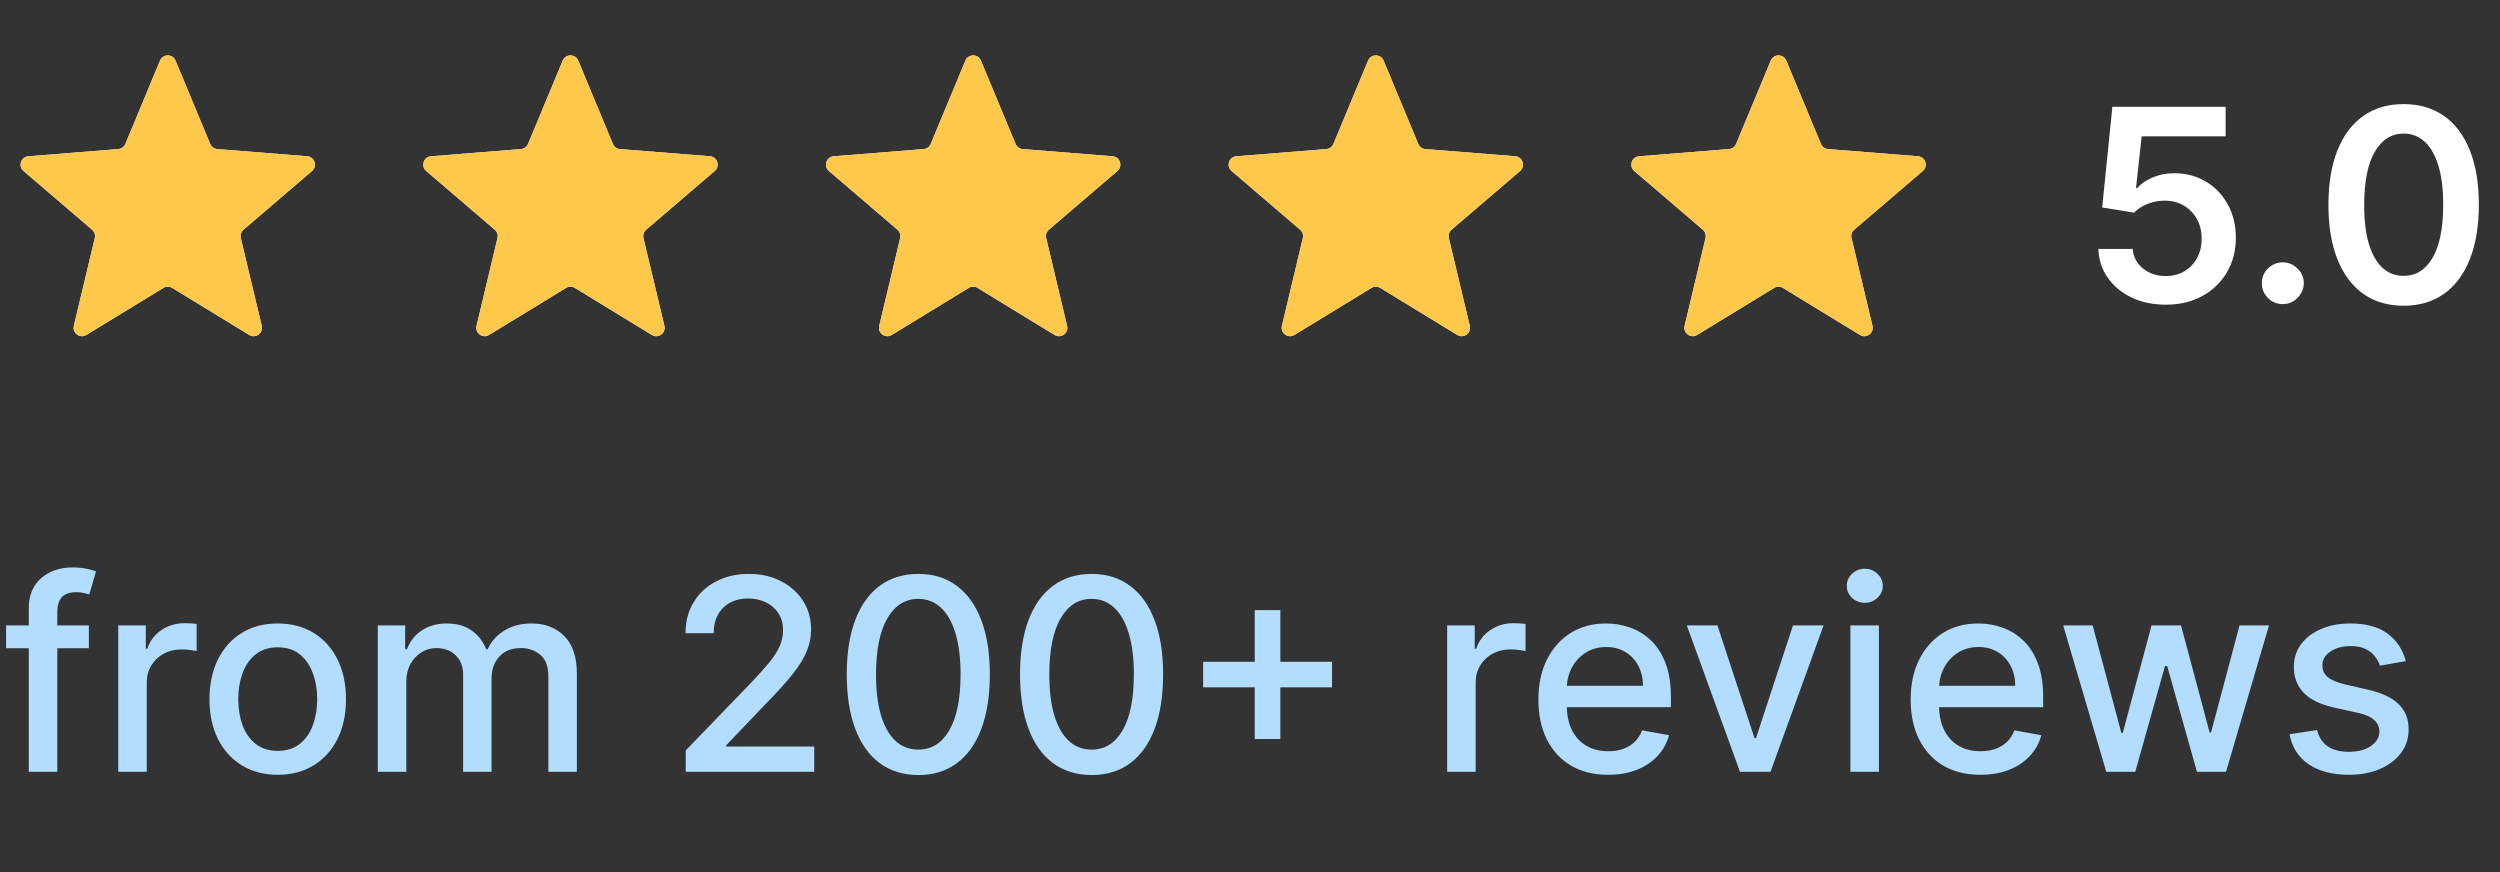 <svg width="149" height="52" viewBox="0 0 149 52" fill="none" xmlns="http://www.w3.org/2000/svg">
    <rect x="0" y="0" width="149" height="52" fill="#333333" stroke="none"/>
    <g clip-path="url(#clip0_23_668)">
        <path d="M9.538 3.61C9.709 3.199 10.291 3.199 10.462 3.61L12.528 8.577C12.6 8.751 12.763 8.869 12.95 8.884L18.312 9.314C18.756 9.349 18.935 9.903 18.598 10.192L14.512 13.692C14.369 13.814 14.307 14.005 14.351 14.188L15.599 19.421C15.702 19.853 15.232 20.195 14.852 19.963L10.261 17.159C10.101 17.061 9.899 17.061 9.739 17.159L5.148 19.963C4.769 20.195 4.298 19.853 4.401 19.421L5.649 14.188C5.693 14.005 5.631 13.814 5.488 13.692L1.402 10.192C1.065 9.903 1.244 9.349 1.688 9.314L7.051 8.884C7.237 8.869 7.4 8.751 7.472 8.577L9.538 3.61Z" fill="#F2F4F7"/>
        <g clip-path="url(#clip1_23_668)">
            <path d="M9.538 3.61C9.709 3.199 10.291 3.199 10.462 3.61L12.528 8.577C12.6 8.751 12.763 8.869 12.95 8.884L18.312 9.314C18.756 9.349 18.935 9.903 18.598 10.192L14.512 13.692C14.369 13.814 14.307 14.005 14.351 14.188L15.599 19.421C15.702 19.853 15.232 20.195 14.852 19.963L10.261 17.159C10.101 17.061 9.899 17.061 9.739 17.159L5.148 19.963C4.769 20.195 4.298 19.853 4.401 19.421L5.649 14.188C5.693 14.005 5.631 13.814 5.488 13.692L1.402 10.192C1.065 9.903 1.244 9.349 1.688 9.314L7.051 8.884C7.237 8.869 7.4 8.751 7.472 8.577L9.538 3.61Z" fill="#FEC84B"/>
        </g>
    </g>
    <g clip-path="url(#clip2_23_668)">
        <path d="M33.538 3.61C33.709 3.199 34.291 3.199 34.462 3.61L36.528 8.577C36.6 8.751 36.763 8.869 36.95 8.884L42.312 9.314C42.756 9.349 42.935 9.903 42.598 10.192L38.512 13.692C38.369 13.814 38.307 14.005 38.351 14.188L39.599 19.421C39.702 19.853 39.231 20.195 38.852 19.963L34.261 17.159C34.101 17.061 33.899 17.061 33.739 17.159L29.148 19.963C28.768 20.195 28.298 19.853 28.401 19.421L29.649 14.188C29.693 14.005 29.631 13.814 29.488 13.692L25.402 10.192C25.065 9.903 25.244 9.349 25.688 9.314L31.05 8.884C31.237 8.869 31.4 8.751 31.472 8.577L33.538 3.61Z" fill="#F2F4F7"/>
        <g clip-path="url(#clip3_23_668)">
            <path d="M33.538 3.61C33.709 3.199 34.291 3.199 34.462 3.61L36.528 8.577C36.6 8.751 36.763 8.869 36.95 8.884L42.312 9.314C42.756 9.349 42.935 9.903 42.598 10.192L38.512 13.692C38.369 13.814 38.307 14.005 38.351 14.188L39.599 19.421C39.702 19.853 39.231 20.195 38.852 19.963L34.261 17.159C34.101 17.061 33.899 17.061 33.739 17.159L29.148 19.963C28.768 20.195 28.298 19.853 28.401 19.421L29.649 14.188C29.693 14.005 29.631 13.814 29.488 13.692L25.402 10.192C25.065 9.903 25.244 9.349 25.688 9.314L31.05 8.884C31.237 8.869 31.4 8.751 31.472 8.577L33.538 3.61Z" fill="#FEC84B"/>
        </g>
    </g>
    <g clip-path="url(#clip4_23_668)">
        <path d="M57.538 3.61C57.709 3.199 58.291 3.199 58.462 3.61L60.528 8.577C60.6 8.751 60.763 8.869 60.95 8.884L66.312 9.314C66.756 9.349 66.935 9.903 66.598 10.192L62.512 13.692C62.369 13.814 62.307 14.005 62.351 14.188L63.599 19.421C63.702 19.853 63.231 20.195 62.852 19.963L58.261 17.159C58.101 17.061 57.899 17.061 57.739 17.159L53.148 19.963C52.769 20.195 52.298 19.853 52.401 19.421L53.649 14.188C53.693 14.005 53.631 13.814 53.488 13.692L49.402 10.192C49.065 9.903 49.244 9.349 49.688 9.314L55.05 8.884C55.237 8.869 55.4 8.751 55.472 8.577L57.538 3.61Z" fill="#F2F4F7"/>
        <g clip-path="url(#clip5_23_668)">
            <path d="M57.538 3.61C57.709 3.199 58.291 3.199 58.462 3.61L60.528 8.577C60.6 8.751 60.763 8.869 60.95 8.884L66.312 9.314C66.756 9.349 66.935 9.903 66.598 10.192L62.512 13.692C62.369 13.814 62.307 14.005 62.351 14.188L63.599 19.421C63.702 19.853 63.231 20.195 62.852 19.963L58.261 17.159C58.101 17.061 57.899 17.061 57.739 17.159L53.148 19.963C52.769 20.195 52.298 19.853 52.401 19.421L53.649 14.188C53.693 14.005 53.631 13.814 53.488 13.692L49.402 10.192C49.065 9.903 49.244 9.349 49.688 9.314L55.05 8.884C55.237 8.869 55.4 8.751 55.472 8.577L57.538 3.61Z" fill="#FEC84B"/>
        </g>
    </g>
    <g clip-path="url(#clip6_23_668)">
        <path d="M81.538 3.61C81.709 3.199 82.291 3.199 82.462 3.61L84.528 8.577C84.6 8.751 84.763 8.869 84.95 8.884L90.312 9.314C90.756 9.349 90.935 9.903 90.598 10.192L86.512 13.692C86.369 13.814 86.307 14.005 86.351 14.188L87.599 19.421C87.702 19.853 87.231 20.195 86.852 19.963L82.261 17.159C82.101 17.061 81.899 17.061 81.739 17.159L77.148 19.963C76.769 20.195 76.298 19.853 76.401 19.421L77.649 14.188C77.693 14.005 77.631 13.814 77.488 13.692L73.402 10.192C73.065 9.903 73.244 9.349 73.688 9.314L79.05 8.884C79.237 8.869 79.4 8.751 79.472 8.577L81.538 3.61Z" fill="#F2F4F7"/>
        <g clip-path="url(#clip7_23_668)">
            <path d="M81.538 3.61C81.709 3.199 82.291 3.199 82.462 3.61L84.528 8.577C84.6 8.751 84.763 8.869 84.95 8.884L90.312 9.314C90.756 9.349 90.935 9.903 90.598 10.192L86.512 13.692C86.369 13.814 86.307 14.005 86.351 14.188L87.599 19.421C87.702 19.853 87.231 20.195 86.852 19.963L82.261 17.159C82.101 17.061 81.899 17.061 81.739 17.159L77.148 19.963C76.769 20.195 76.298 19.853 76.401 19.421L77.649 14.188C77.693 14.005 77.631 13.814 77.488 13.692L73.402 10.192C73.065 9.903 73.244 9.349 73.688 9.314L79.05 8.884C79.237 8.869 79.4 8.751 79.472 8.577L81.538 3.61Z" fill="#FEC84B"/>
        </g>
    </g>
    <g clip-path="url(#clip8_23_668)">
        <path d="M105.538 3.61C105.709 3.199 106.291 3.199 106.462 3.61L108.528 8.577C108.6 8.751 108.763 8.869 108.949 8.884L114.312 9.314C114.756 9.349 114.935 9.903 114.598 10.192L110.512 13.692C110.369 13.814 110.307 14.005 110.351 14.188L111.599 19.421C111.702 19.853 111.231 20.195 110.852 19.963L106.261 17.159C106.101 17.061 105.899 17.061 105.739 17.159L101.148 19.963C100.769 20.195 100.298 19.853 100.401 19.421L101.649 14.188C101.693 14.005 101.631 13.814 101.488 13.692L97.402 10.192C97.065 9.903 97.244 9.349 97.688 9.314L103.051 8.884C103.237 8.869 103.4 8.751 103.472 8.577L105.538 3.61Z" fill="#F2F4F7"/>
        <g clip-path="url(#clip9_23_668)">
            <path d="M105.538 3.61C105.709 3.199 106.291 3.199 106.462 3.61L108.528 8.577C108.6 8.751 108.763 8.869 108.949 8.884L114.312 9.314C114.756 9.349 114.935 9.903 114.598 10.192L110.512 13.692C110.369 13.814 110.307 14.005 110.351 14.188L111.599 19.421C111.702 19.853 111.231 20.195 110.852 19.963L106.261 17.159C106.101 17.061 105.899 17.061 105.739 17.159L101.148 19.963C100.769 20.195 100.298 19.853 100.401 19.421L101.649 14.188C101.693 14.005 101.631 13.814 101.488 13.692L97.402 10.192C97.065 9.903 97.244 9.349 97.688 9.314L103.051 8.884C103.237 8.869 103.4 8.751 103.472 8.577L105.538 3.61Z" fill="#FEC84B"/>
        </g>
    </g>
    <path d="M129.08 18.159C128.322 18.159 127.644 18.017 127.045 17.733C126.447 17.445 125.972 17.051 125.619 16.551C125.271 16.051 125.085 15.479 125.062 14.835H127.108C127.146 15.312 127.352 15.703 127.727 16.006C128.102 16.305 128.553 16.454 129.08 16.454C129.492 16.454 129.86 16.36 130.182 16.171C130.504 15.981 130.758 15.718 130.943 15.381C131.129 15.044 131.22 14.659 131.216 14.227C131.22 13.788 131.127 13.398 130.938 13.057C130.748 12.716 130.489 12.449 130.159 12.256C129.83 12.059 129.451 11.96 129.023 11.96C128.674 11.956 128.331 12.021 127.994 12.153C127.657 12.286 127.39 12.46 127.193 12.676L125.29 12.364L125.898 6.364H132.648V8.125H127.642L127.307 11.21H127.375C127.591 10.956 127.896 10.746 128.29 10.579C128.684 10.409 129.116 10.324 129.585 10.324C130.29 10.324 130.919 10.491 131.472 10.824C132.025 11.153 132.46 11.608 132.778 12.188C133.097 12.767 133.256 13.43 133.256 14.176C133.256 14.945 133.078 15.631 132.722 16.233C132.369 16.831 131.879 17.303 131.25 17.648C130.625 17.989 129.902 18.159 129.08 18.159ZM136.058 18.125C135.714 18.125 135.418 18.004 135.172 17.761C134.926 17.519 134.804 17.224 134.808 16.875C134.804 16.534 134.926 16.242 135.172 16C135.418 15.758 135.714 15.636 136.058 15.636C136.392 15.636 136.681 15.758 136.928 16C137.178 16.242 137.304 16.534 137.308 16.875C137.304 17.106 137.244 17.316 137.126 17.506C137.013 17.695 136.861 17.847 136.672 17.96C136.486 18.07 136.282 18.125 136.058 18.125ZM143.257 18.222C142.321 18.222 141.518 17.985 140.848 17.511C140.181 17.034 139.668 16.347 139.308 15.449C138.952 14.547 138.774 13.462 138.774 12.193C138.778 10.924 138.958 9.845 139.314 8.955C139.674 8.061 140.187 7.379 140.854 6.909C141.524 6.439 142.325 6.205 143.257 6.205C144.189 6.205 144.99 6.439 145.661 6.909C146.331 7.379 146.844 8.061 147.2 8.955C147.56 9.848 147.74 10.928 147.74 12.193C147.74 13.466 147.56 14.553 147.2 15.454C146.844 16.352 146.331 17.038 145.661 17.511C144.994 17.985 144.193 18.222 143.257 18.222ZM143.257 16.443C143.984 16.443 144.558 16.085 144.979 15.369C145.403 14.65 145.615 13.591 145.615 12.193C145.615 11.269 145.518 10.492 145.325 9.864C145.132 9.235 144.859 8.761 144.507 8.443C144.155 8.121 143.738 7.96 143.257 7.96C142.534 7.96 141.962 8.32 141.541 9.04C141.121 9.756 140.909 10.807 140.905 12.193C140.901 13.121 140.994 13.902 141.183 14.534C141.376 15.167 141.649 15.644 142.001 15.966C142.354 16.284 142.772 16.443 143.257 16.443Z" fill="white"/>
    <path d="M5.295 37.273V38.636H0.364V37.273H5.295ZM1.716 46V36.261C1.716 35.716 1.835 35.263 2.074 34.903C2.312 34.54 2.629 34.269 3.023 34.091C3.417 33.909 3.845 33.818 4.307 33.818C4.648 33.818 4.939 33.847 5.182 33.903C5.424 33.956 5.604 34.006 5.722 34.051L5.324 35.426C5.244 35.403 5.142 35.377 5.017 35.347C4.892 35.312 4.741 35.295 4.562 35.295C4.15 35.295 3.854 35.398 3.676 35.602C3.502 35.807 3.415 36.102 3.415 36.489V46H1.716ZM7.048 46V37.273H8.69V38.659H8.781C8.94 38.189 9.221 37.82 9.622 37.551C10.027 37.278 10.486 37.142 10.997 37.142C11.103 37.142 11.228 37.146 11.372 37.153C11.52 37.161 11.635 37.17 11.719 37.182V38.807C11.651 38.788 11.529 38.767 11.355 38.744C11.181 38.718 11.007 38.705 10.832 38.705C10.431 38.705 10.073 38.79 9.759 38.96C9.448 39.127 9.202 39.36 9.02 39.659C8.838 39.955 8.747 40.292 8.747 40.67V46H7.048ZM16.553 46.176C15.734 46.176 15.02 45.989 14.411 45.614C13.801 45.239 13.327 44.714 12.99 44.04C12.653 43.365 12.484 42.578 12.484 41.676C12.484 40.771 12.653 39.979 12.99 39.301C13.327 38.623 13.801 38.097 14.411 37.722C15.02 37.347 15.734 37.159 16.553 37.159C17.371 37.159 18.085 37.347 18.695 37.722C19.305 38.097 19.778 38.623 20.115 39.301C20.452 39.979 20.621 40.771 20.621 41.676C20.621 42.578 20.452 43.365 20.115 44.04C19.778 44.714 19.305 45.239 18.695 45.614C18.085 45.989 17.371 46.176 16.553 46.176ZM16.558 44.75C17.088 44.75 17.528 44.61 17.876 44.33C18.225 44.049 18.483 43.676 18.649 43.21C18.82 42.744 18.905 42.231 18.905 41.67C18.905 41.114 18.82 40.602 18.649 40.136C18.483 39.667 18.225 39.29 17.876 39.006C17.528 38.722 17.088 38.58 16.558 38.58C16.024 38.58 15.581 38.722 15.229 39.006C14.88 39.29 14.621 39.667 14.45 40.136C14.284 40.602 14.2 41.114 14.2 41.67C14.2 42.231 14.284 42.744 14.45 43.21C14.621 43.676 14.88 44.049 15.229 44.33C15.581 44.61 16.024 44.75 16.558 44.75ZM22.517 46V37.273H24.148V38.693H24.256C24.438 38.212 24.735 37.837 25.148 37.568C25.561 37.295 26.055 37.159 26.631 37.159C27.214 37.159 27.703 37.295 28.097 37.568C28.494 37.841 28.788 38.216 28.977 38.693H29.068C29.276 38.227 29.608 37.856 30.062 37.58C30.517 37.299 31.059 37.159 31.688 37.159C32.479 37.159 33.125 37.407 33.625 37.903C34.129 38.4 34.381 39.148 34.381 40.148V46H32.682V40.307C32.682 39.716 32.521 39.288 32.199 39.023C31.877 38.758 31.492 38.625 31.046 38.625C30.492 38.625 30.062 38.795 29.756 39.136C29.449 39.474 29.296 39.907 29.296 40.438V46H27.602V40.199C27.602 39.725 27.454 39.345 27.159 39.057C26.864 38.769 26.479 38.625 26.006 38.625C25.684 38.625 25.386 38.71 25.114 38.881C24.845 39.047 24.627 39.28 24.46 39.58C24.297 39.879 24.216 40.225 24.216 40.619V46H22.517ZM40.869 46V44.727L44.807 40.648C45.227 40.205 45.574 39.816 45.847 39.483C46.123 39.146 46.33 38.826 46.466 38.523C46.602 38.22 46.67 37.898 46.67 37.557C46.67 37.17 46.58 36.837 46.398 36.557C46.216 36.273 45.968 36.055 45.653 35.903C45.339 35.748 44.985 35.67 44.591 35.67C44.174 35.67 43.811 35.756 43.5 35.926C43.189 36.097 42.951 36.337 42.784 36.648C42.617 36.958 42.534 37.322 42.534 37.739H40.858C40.858 37.03 41.021 36.411 41.347 35.881C41.672 35.35 42.119 34.939 42.688 34.648C43.256 34.352 43.901 34.205 44.625 34.205C45.356 34.205 46 34.35 46.557 34.642C47.117 34.93 47.555 35.324 47.869 35.824C48.184 36.32 48.341 36.881 48.341 37.506C48.341 37.938 48.26 38.36 48.097 38.773C47.938 39.186 47.659 39.646 47.261 40.153C46.864 40.657 46.311 41.269 45.602 41.989L43.29 44.409V44.494H48.528V46H40.869ZM54.733 46.193C53.835 46.189 53.068 45.953 52.432 45.483C51.795 45.013 51.309 44.33 50.972 43.432C50.635 42.534 50.466 41.453 50.466 40.188C50.466 38.926 50.635 37.849 50.972 36.955C51.312 36.061 51.801 35.379 52.438 34.909C53.078 34.439 53.843 34.205 54.733 34.205C55.623 34.205 56.386 34.441 57.023 34.915C57.659 35.385 58.146 36.066 58.483 36.96C58.824 37.85 58.994 38.926 58.994 40.188C58.994 41.456 58.826 42.54 58.489 43.438C58.151 44.331 57.665 45.015 57.028 45.489C56.392 45.958 55.627 46.193 54.733 46.193ZM54.733 44.676C55.521 44.676 56.136 44.292 56.58 43.523C57.026 42.754 57.25 41.642 57.25 40.188C57.25 39.222 57.148 38.405 56.943 37.739C56.742 37.068 56.453 36.561 56.074 36.216C55.699 35.867 55.252 35.693 54.733 35.693C53.949 35.693 53.333 36.08 52.886 36.852C52.439 37.625 52.214 38.737 52.21 40.188C52.21 41.157 52.311 41.977 52.511 42.648C52.716 43.314 53.006 43.82 53.381 44.165C53.756 44.506 54.206 44.676 54.733 44.676ZM65.061 46.193C64.163 46.189 63.396 45.953 62.76 45.483C62.124 45.013 61.637 44.33 61.3 43.432C60.963 42.534 60.794 41.453 60.794 40.188C60.794 38.926 60.963 37.849 61.3 36.955C61.641 36.061 62.129 35.379 62.766 34.909C63.406 34.439 64.171 34.205 65.061 34.205C65.951 34.205 66.715 34.441 67.351 34.915C67.987 35.385 68.474 36.066 68.811 36.96C69.152 37.85 69.322 38.926 69.322 40.188C69.322 41.456 69.154 42.54 68.817 43.438C68.48 44.331 67.993 45.015 67.356 45.489C66.72 45.958 65.955 46.193 65.061 46.193ZM65.061 44.676C65.849 44.676 66.465 44.292 66.908 43.523C67.355 42.754 67.578 41.642 67.578 40.188C67.578 39.222 67.476 38.405 67.271 37.739C67.07 37.068 66.781 36.561 66.402 36.216C66.027 35.867 65.58 35.693 65.061 35.693C64.277 35.693 63.661 36.08 63.215 36.852C62.767 37.625 62.542 38.737 62.538 40.188C62.538 41.157 62.639 41.977 62.84 42.648C63.044 43.314 63.334 43.82 63.709 44.165C64.084 44.506 64.535 44.676 65.061 44.676ZM74.781 44.045V36.364H76.31V44.045H74.781ZM71.707 40.966V39.443H79.389V40.966H71.707ZM86.251 46V37.273H87.894V38.659H87.984C88.144 38.189 88.424 37.82 88.825 37.551C89.231 37.278 89.689 37.142 90.2 37.142C90.306 37.142 90.431 37.146 90.575 37.153C90.723 37.161 90.838 37.17 90.922 37.182V38.807C90.854 38.788 90.733 38.767 90.558 38.744C90.384 38.718 90.21 38.705 90.035 38.705C89.634 38.705 89.276 38.79 88.962 38.96C88.651 39.127 88.405 39.36 88.223 39.659C88.041 39.955 87.95 40.292 87.95 40.67V46H86.251ZM95.841 46.176C94.981 46.176 94.24 45.992 93.619 45.625C93.002 45.254 92.525 44.733 92.188 44.062C91.854 43.388 91.688 42.599 91.688 41.693C91.688 40.799 91.854 40.011 92.188 39.33C92.525 38.648 92.994 38.115 93.597 37.733C94.203 37.35 94.911 37.159 95.722 37.159C96.214 37.159 96.691 37.24 97.153 37.403C97.615 37.566 98.03 37.822 98.398 38.17C98.765 38.519 99.055 38.972 99.267 39.528C99.479 40.081 99.585 40.754 99.585 41.545V42.148H92.648V40.875H97.921C97.921 40.428 97.829 40.032 97.648 39.688C97.466 39.339 97.21 39.064 96.881 38.864C96.555 38.663 96.172 38.562 95.733 38.562C95.256 38.562 94.839 38.68 94.483 38.915C94.131 39.146 93.858 39.449 93.665 39.824C93.475 40.195 93.381 40.599 93.381 41.034V42.028C93.381 42.612 93.483 43.108 93.688 43.517C93.896 43.926 94.186 44.239 94.557 44.455C94.928 44.667 95.362 44.773 95.858 44.773C96.18 44.773 96.474 44.727 96.739 44.636C97.004 44.542 97.233 44.401 97.426 44.216C97.619 44.03 97.767 43.801 97.869 43.528L99.477 43.818C99.349 44.292 99.117 44.706 98.784 45.062C98.454 45.415 98.04 45.689 97.54 45.886C97.044 46.08 96.477 46.176 95.841 46.176ZM108.686 37.273L105.521 46H103.703L100.533 37.273H102.357L104.567 43.989H104.658L106.862 37.273H108.686ZM110.283 46V37.273H111.982V46H110.283ZM111.141 35.926C110.845 35.926 110.591 35.828 110.379 35.631C110.171 35.43 110.067 35.191 110.067 34.915C110.067 34.635 110.171 34.396 110.379 34.199C110.591 33.998 110.845 33.898 111.141 33.898C111.436 33.898 111.688 33.998 111.896 34.199C112.108 34.396 112.214 34.635 112.214 34.915C112.214 35.191 112.108 35.43 111.896 35.631C111.688 35.828 111.436 35.926 111.141 35.926ZM118.028 46.176C117.169 46.176 116.428 45.992 115.807 45.625C115.189 45.254 114.712 44.733 114.375 44.062C114.042 43.388 113.875 42.599 113.875 41.693C113.875 40.799 114.042 40.011 114.375 39.33C114.712 38.648 115.182 38.115 115.784 37.733C116.39 37.35 117.098 37.159 117.909 37.159C118.402 37.159 118.879 37.24 119.341 37.403C119.803 37.566 120.218 37.822 120.585 38.17C120.953 38.519 121.242 38.972 121.455 39.528C121.667 40.081 121.773 40.754 121.773 41.545V42.148H114.835V40.875H120.108C120.108 40.428 120.017 40.032 119.835 39.688C119.653 39.339 119.398 39.064 119.068 38.864C118.742 38.663 118.36 38.562 117.92 38.562C117.443 38.562 117.027 38.68 116.67 38.915C116.318 39.146 116.045 39.449 115.852 39.824C115.663 40.195 115.568 40.599 115.568 41.034V42.028C115.568 42.612 115.67 43.108 115.875 43.517C116.083 43.926 116.373 44.239 116.744 44.455C117.116 44.667 117.549 44.773 118.045 44.773C118.367 44.773 118.661 44.727 118.926 44.636C119.191 44.542 119.42 44.401 119.614 44.216C119.807 44.03 119.955 43.801 120.057 43.528L121.665 43.818C121.536 44.292 121.305 44.706 120.972 45.062C120.642 45.415 120.227 45.689 119.727 45.886C119.231 46.08 118.665 46.176 118.028 46.176ZM125.534 46L122.966 37.273H124.722L126.432 43.682H126.517L128.233 37.273H129.989L131.693 43.653H131.778L133.477 37.273H135.233L132.67 46H130.938L129.165 39.699H129.034L127.261 46H125.534ZM143.385 39.403L141.845 39.676C141.781 39.479 141.679 39.292 141.538 39.114C141.402 38.936 141.216 38.79 140.982 38.676C140.747 38.562 140.453 38.506 140.101 38.506C139.62 38.506 139.218 38.614 138.896 38.83C138.574 39.042 138.413 39.316 138.413 39.653C138.413 39.945 138.521 40.18 138.737 40.358C138.953 40.536 139.302 40.682 139.783 40.795L141.169 41.114C141.972 41.299 142.571 41.585 142.964 41.972C143.358 42.358 143.555 42.86 143.555 43.477C143.555 44 143.404 44.466 143.101 44.875C142.802 45.28 142.383 45.599 141.845 45.83C141.311 46.061 140.692 46.176 139.987 46.176C139.01 46.176 138.213 45.968 137.595 45.551C136.978 45.131 136.599 44.534 136.459 43.761L138.101 43.511C138.203 43.939 138.413 44.263 138.732 44.483C139.05 44.699 139.464 44.807 139.976 44.807C140.533 44.807 140.978 44.691 141.311 44.46C141.644 44.225 141.811 43.939 141.811 43.602C141.811 43.33 141.709 43.1 141.504 42.915C141.304 42.729 140.995 42.589 140.578 42.494L139.101 42.17C138.286 41.985 137.684 41.689 137.294 41.284C136.908 40.879 136.714 40.365 136.714 39.744C136.714 39.229 136.858 38.778 137.146 38.392C137.434 38.006 137.832 37.705 138.339 37.489C138.847 37.269 139.429 37.159 140.084 37.159C141.027 37.159 141.769 37.364 142.311 37.773C142.853 38.178 143.211 38.722 143.385 39.403Z" fill="#B2DDFF"/>
    <defs>
        <clipPath id="clip0_23_668">
            <rect width="20" height="20" fill="white" transform="translate(0 2)"/>
        </clipPath>
        <clipPath id="clip1_23_668">
            <rect width="20" height="20" fill="white" transform="translate(0 2)"/>
        </clipPath>
        <clipPath id="clip2_23_668">
            <rect width="20" height="20" fill="white" transform="translate(24 2)"/>
        </clipPath>
        <clipPath id="clip3_23_668">
            <rect width="20" height="20" fill="white" transform="translate(24 2)"/>
        </clipPath>
        <clipPath id="clip4_23_668">
            <rect width="20" height="20" fill="white" transform="translate(48 2)"/>
        </clipPath>
        <clipPath id="clip5_23_668">
            <rect width="20" height="20" fill="white" transform="translate(48 2)"/>
        </clipPath>
        <clipPath id="clip6_23_668">
            <rect width="20" height="20" fill="white" transform="translate(72 2)"/>
        </clipPath>
        <clipPath id="clip7_23_668">
            <rect width="20" height="20" fill="white" transform="translate(72 2)"/>
        </clipPath>
        <clipPath id="clip8_23_668">
            <rect width="20" height="20" fill="white" transform="translate(96 2)"/>
        </clipPath>
        <clipPath id="clip9_23_668">
            <rect width="20" height="20" fill="white" transform="translate(96 2)"/>
        </clipPath>
    </defs>
</svg>
